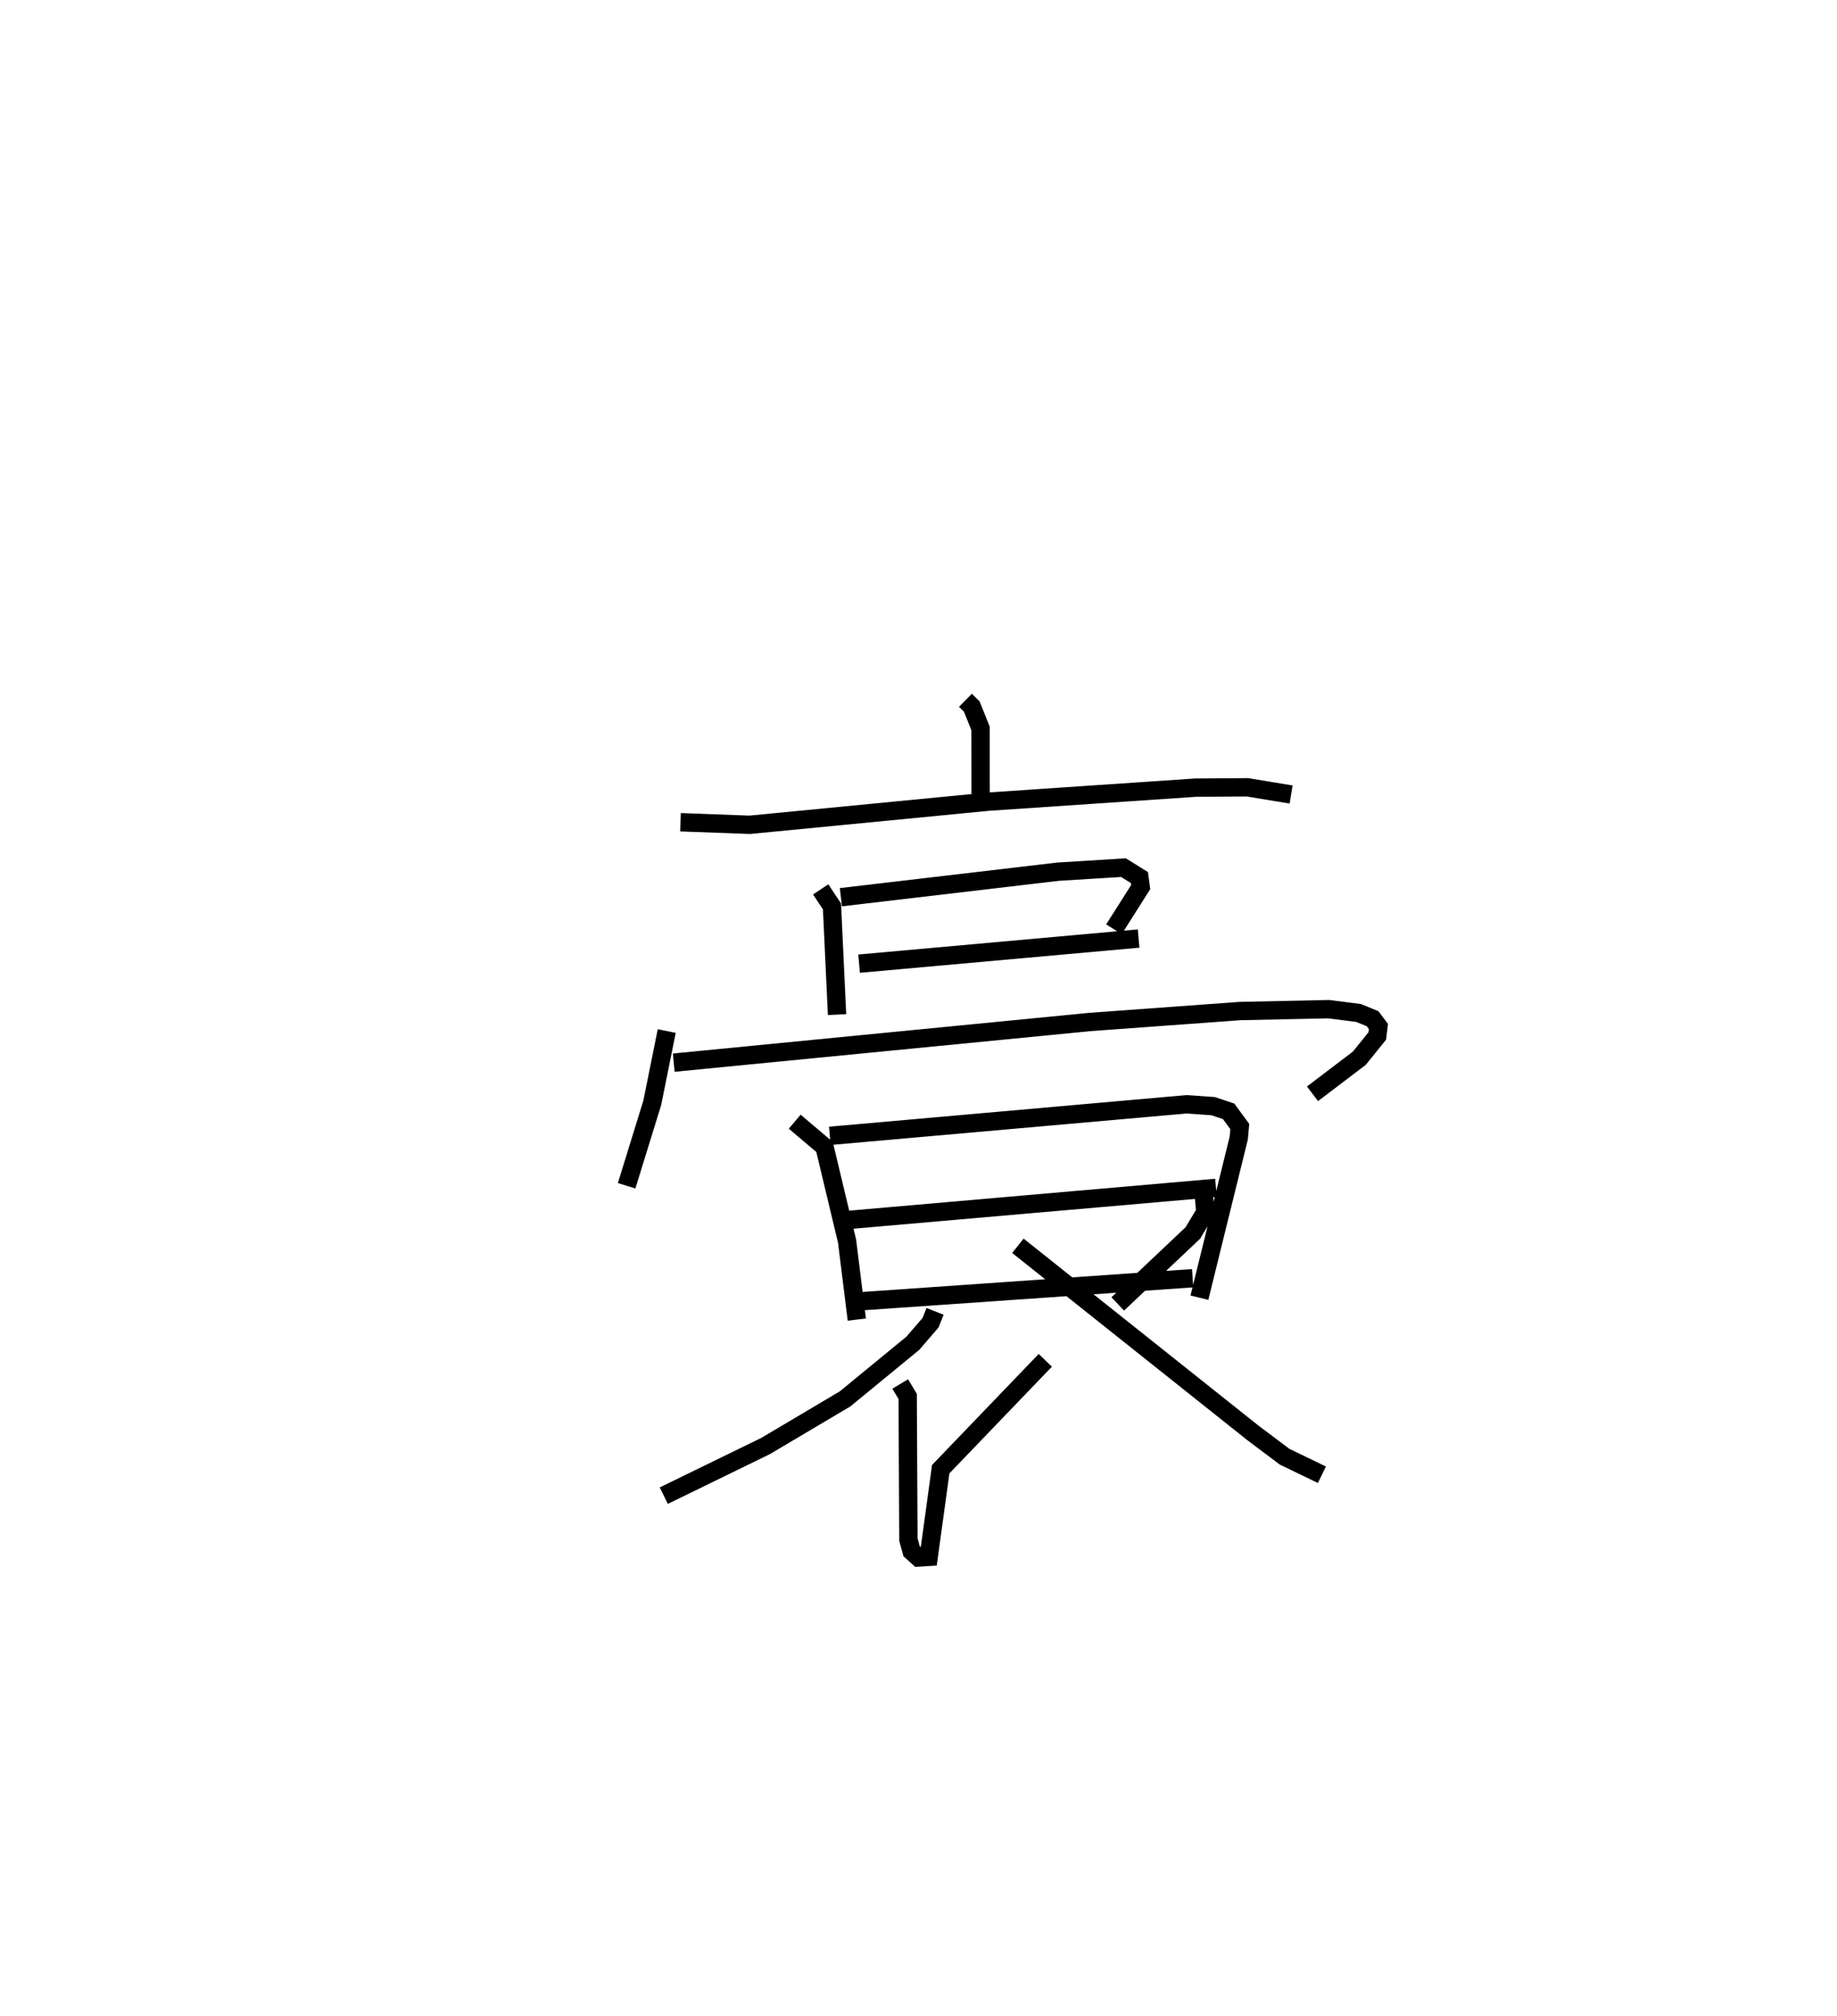 <?xml version="1.0" encoding="utf-8" ?>
<svg baseProfile="full" height="109.884" version="1.1" width="100.139" xmlns="http://www.w3.org/2000/svg" xmlns:ev="http://www.w3.org/2001/xml-events" xmlns:xlink="http://www.w3.org/1999/xlink"><defs /><rect fill="white" height="109.884" width="100.139" x="0" y="0" /><path d="M25,25 m0.0,0.0 m27.628,13.166 l0.345,0.341 0.477,1.186 l0.004,3.572 m-16.359,1.548 l3.776,0.139 12.991,-1.26 l11.303,-0.764 2.826,-0.02 l2.39,0.393 m-25.644,5.171 l0.616,0.927 0.276,5.897 m0.21,-6.397 l11.834,-1.391 3.569,-0.221 l0.871,0.541 0.069,0.517 l-1.459,2.302 m-13.892,1.873 l15.237,-1.369 m-25.723,5.041 l-0.786,3.902 -1.4,4.531 m2.568,-6.71 l22.694,-2.217 8.178,-0.596 l4.826,-0.102 1.633,0.207 l0.766,0.314 0.316,0.422 l-0.062,0.519 -0.981,1.214 l-2.55,1.936 m-28.226,1.521 l1.626,1.375 1.228,5.136 l0.532,4.274 m-1.47,-10.014 l19.448,-1.72 1.442,0.101 l0.848,0.283 0.608,0.828 l-0.057,0.631 -2.144,8.697 m-19.079,-4.242 l19.982,-1.742 m-19.403,6.182 l18.131,-1.259 m-14.041,1.806 l-0.244,0.617 -0.969,1.123 l-3.695,3.032 -4.332,2.568 l-5.548,2.705 m12.888,-6.086 l0.407,0.677 0.04,7.802 l0.174,0.636 0.378,0.342 l0.553,-0.035 0.657,-4.78 l5.701,-5.933 m8.636,-9.03 l0.09,0.947 -0.682,1.142 l-4.095,3.869 m-5.444,-3.169 l12.823,10.206 1.719,1.29 l2.031,0.982 " fill="none" stroke="black" stroke-width="1" /></svg>